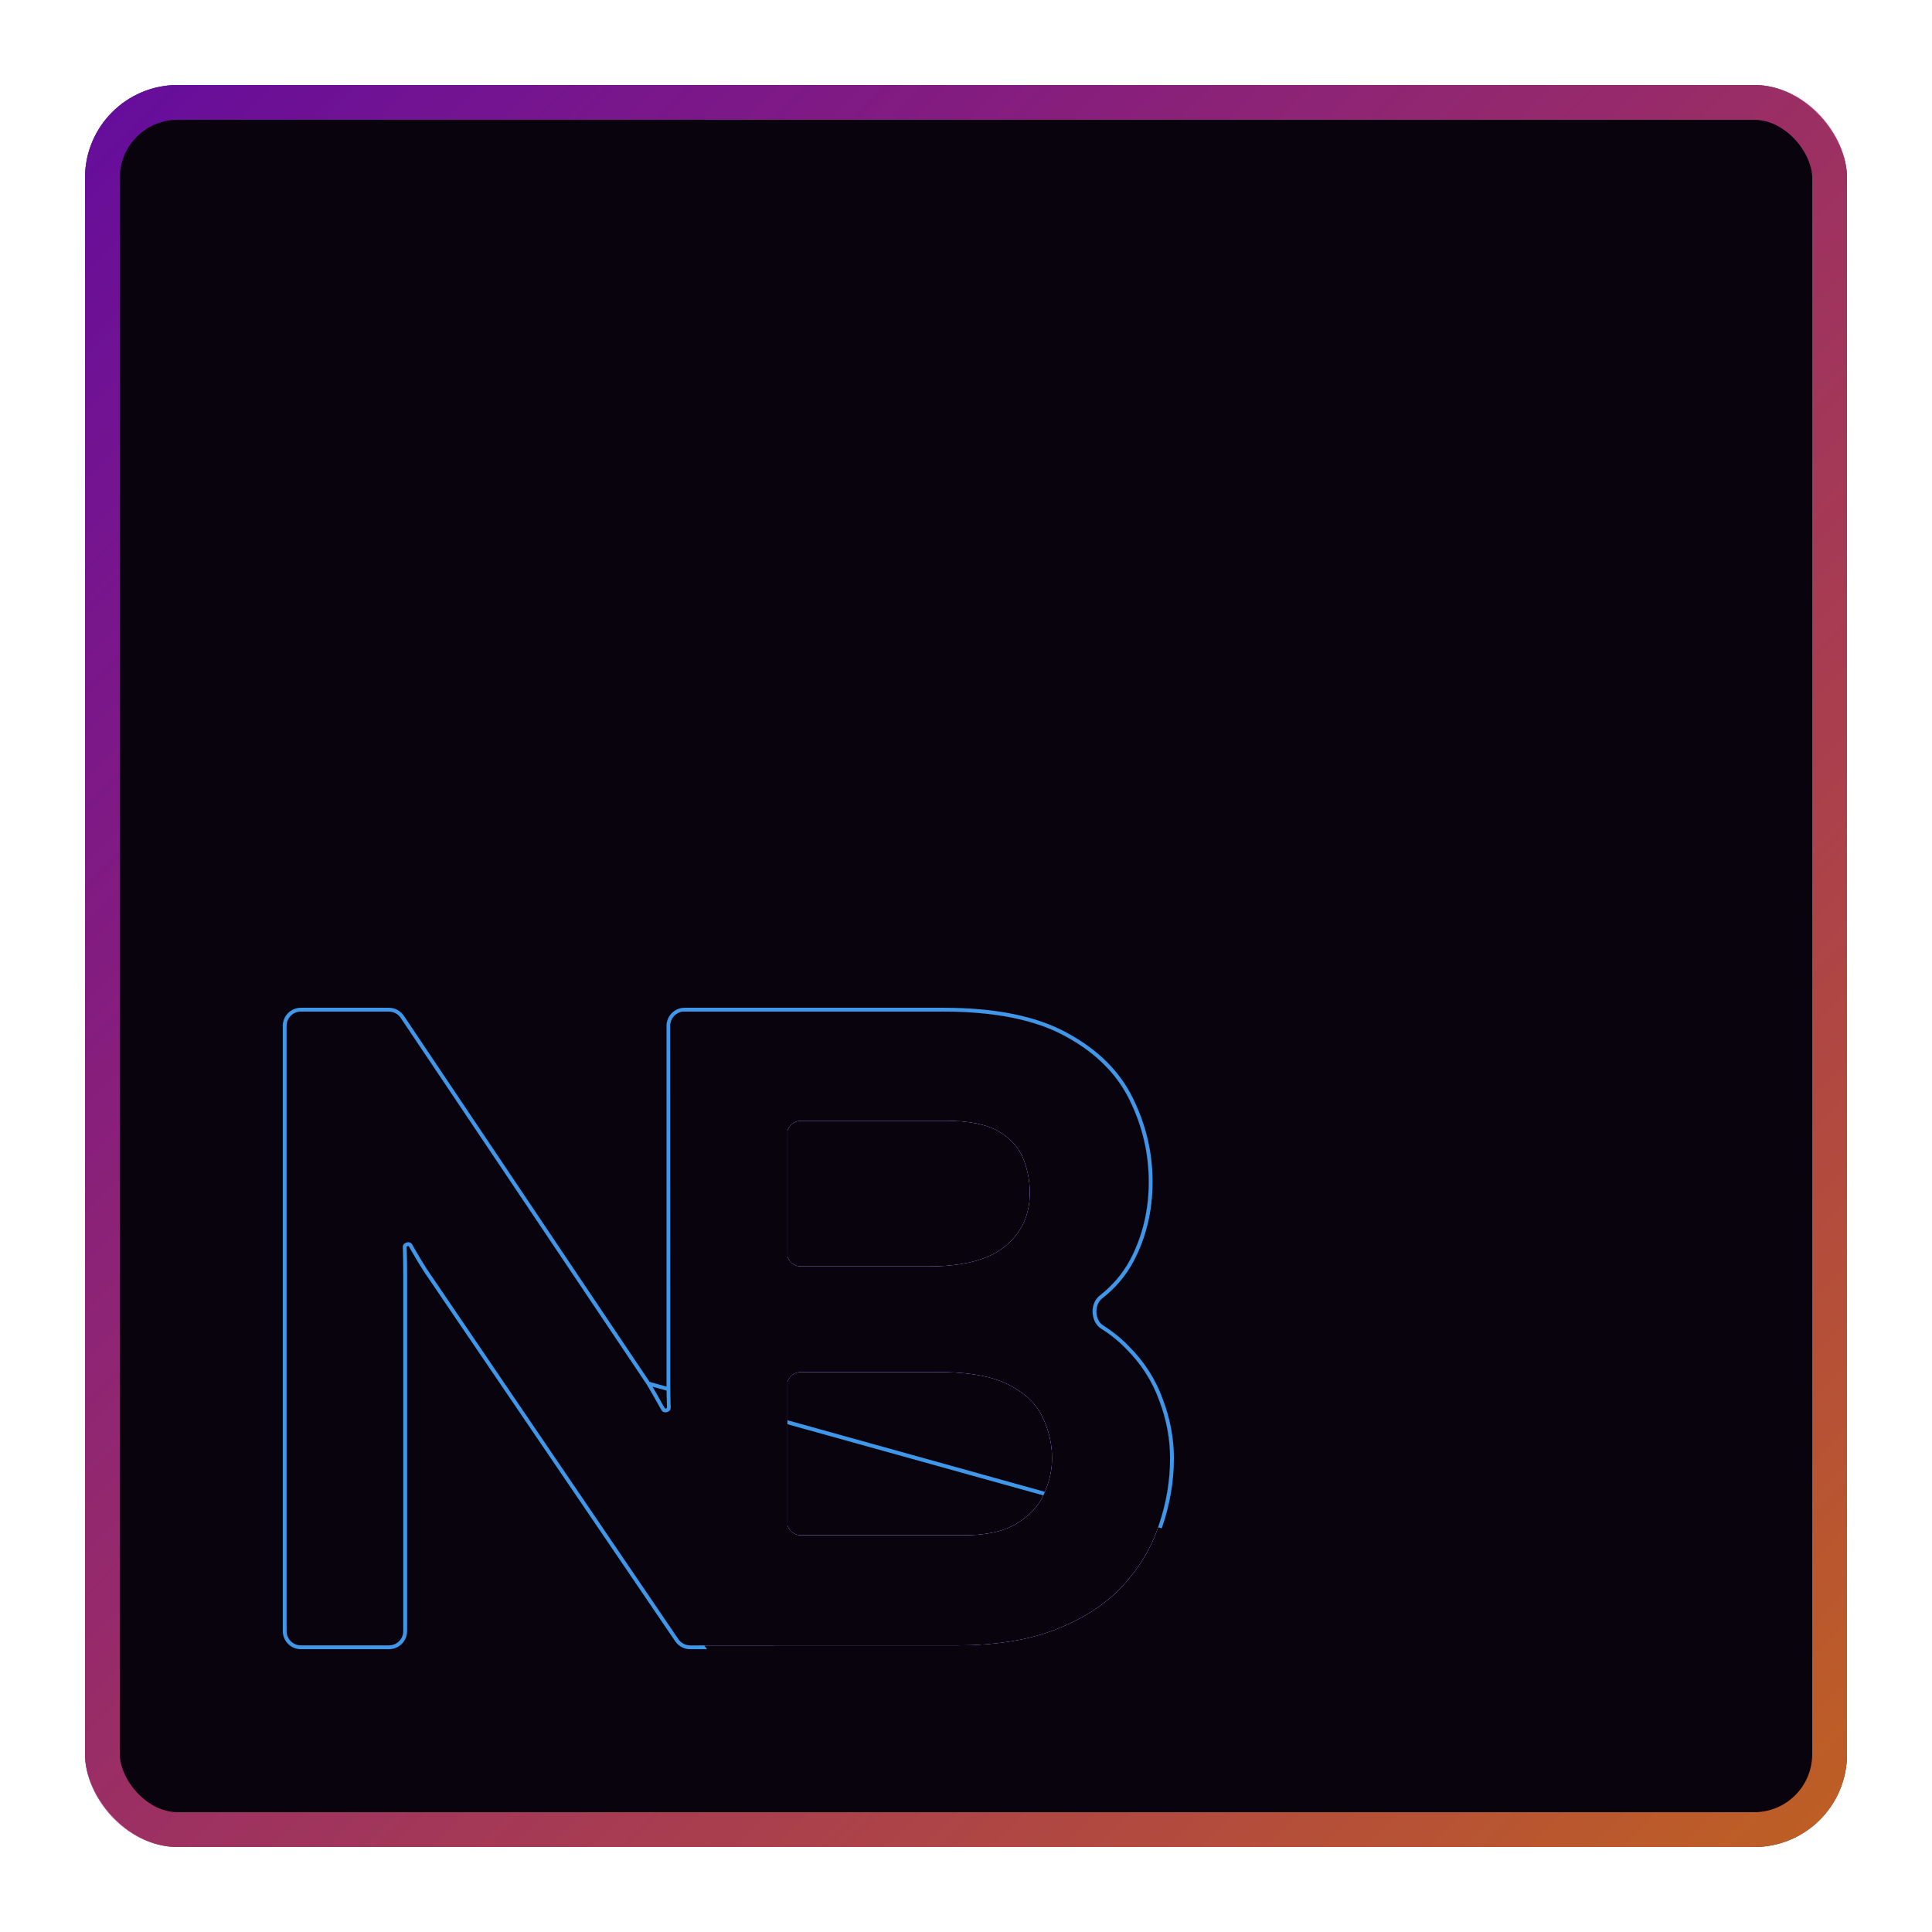 <svg width="500" height="500" viewBox="0 0 500 500" fill="none" xmlns="http://www.w3.org/2000/svg">
<rect x="22" y="22" width="456" height="456" rx="24" fill="#08030D"/>
<rect x="26.5" y="26.5" width="447" height="447" rx="19.5" stroke="url(#paint0_linear_108_2)" stroke-opacity="0.7" stroke-width="9"/>
<rect x="26.5" y="26.5" width="447" height="447" rx="19.5" stroke="url(#paint1_linear_108_2)" stroke-opacity="0.7" stroke-width="9"/>
<g filter="url(#filter0_f_108_2)">
<path d="M77.873 425.815C75.836 425.815 74.185 424.167 74.185 422.135V265.484C74.185 263.451 75.836 261.804 77.873 261.804H100.624C101.854 261.804 103.003 262.416 103.688 263.436L167.388 358.336C168.249 359.742 169.344 361.655 170.675 364.076C170.867 364.397 171.055 364.713 171.239 365.026C171.806 365.991 173.681 365.427 173.609 364.311C173.531 361.811 173.492 359.82 173.492 358.336V265.484C173.492 263.451 175.143 261.804 177.179 261.804H200.089C202.126 261.804 203.777 263.451 203.777 265.484V422.135C203.777 424.167 202.126 425.815 200.089 425.815H178.616C177.393 425.815 176.25 425.21 175.564 424.2L110.574 328.58C109.713 327.252 108.579 325.378 107.17 322.956C107 322.647 106.833 322.342 106.67 322.04C106.103 320.996 104.195 321.535 104.236 322.722C104.314 324.987 104.353 326.94 104.353 328.58V422.135C104.353 424.167 102.702 425.815 100.665 425.815H77.873Z" fill="#2F80ED"/>
<path d="M181.992 425.815C179.956 425.815 178.305 424.167 178.305 422.135V265.484C178.305 263.451 179.956 261.804 181.992 261.804H244.115C257.496 261.804 268.061 263.952 275.808 268.247C283.556 272.465 289.073 277.971 292.359 284.765C295.646 291.482 297.29 298.511 297.29 305.852C297.29 313.194 295.685 319.911 292.477 326.002C290.569 329.577 287.943 332.669 284.598 335.278C281.981 337.319 282.181 342.117 284.992 343.882C287.39 345.388 289.533 347.121 291.42 349.081C295.333 352.986 298.189 357.438 299.989 362.436C301.867 367.357 302.807 372.355 302.807 377.431C302.807 383.211 301.828 388.99 299.872 394.77C297.994 400.471 294.903 405.665 290.599 410.351C286.295 415.037 280.582 418.786 273.461 421.597C266.418 424.409 257.731 425.815 247.401 425.815H181.992ZM203.617 393.667C203.617 395.699 205.268 397.347 207.305 397.347H249.397C255.266 397.347 259.844 396.332 263.131 394.301C266.496 392.271 268.844 389.732 270.174 386.686C271.582 383.562 272.287 380.477 272.287 377.431C272.287 373.683 271.465 370.129 269.822 366.771C268.257 363.334 265.322 360.523 261.018 358.336C256.792 356.149 250.649 355.056 242.589 355.056H207.305C205.268 355.056 203.617 356.703 203.617 358.736V393.667ZM203.617 324.079C203.617 326.112 205.268 327.76 207.305 327.76H240.358C249.28 327.76 255.853 326.041 260.079 322.605C264.383 319.09 266.535 314.443 266.535 308.664C266.535 305.696 265.987 302.807 264.892 299.995C263.796 297.105 261.683 294.723 258.553 292.849C255.423 290.974 250.806 290.037 244.702 290.037H207.305C205.268 290.037 203.617 291.685 203.617 293.717V324.079Z" fill="#2F80ED"/>
</g>
<g filter="url(#filter1_d_108_2)">
<path d="M77.873 425.815C75.836 425.815 74.185 424.167 74.185 422.135V265.484C74.185 263.451 75.836 261.804 77.873 261.804H100.624C101.854 261.804 103.003 262.416 103.688 263.436L167.388 358.336C168.249 359.742 169.344 361.655 170.675 364.076C170.867 364.397 171.055 364.713 171.239 365.026C171.806 365.991 173.681 365.427 173.609 364.311C173.531 361.811 173.492 359.82 173.492 358.336V265.484C173.492 263.451 175.143 261.804 177.179 261.804H200.089C202.126 261.804 203.777 263.451 203.777 265.484V422.135C203.777 424.167 202.126 425.815 200.089 425.815H178.616C177.393 425.815 176.25 425.21 175.564 424.2L110.574 328.58C109.713 327.252 108.579 325.378 107.17 322.956C107 322.647 106.833 322.342 106.67 322.04C106.103 320.996 104.195 321.535 104.236 322.722C104.314 324.987 104.353 326.94 104.353 328.58V422.135C104.353 424.167 102.702 425.815 100.665 425.815H77.873Z" fill="#EDE8F1"/>
<path d="M181.992 425.815C179.956 425.815 178.305 424.167 178.305 422.135V265.484C178.305 263.451 179.956 261.804 181.992 261.804H244.115C257.496 261.804 268.061 263.952 275.808 268.247C283.556 272.465 289.073 277.971 292.359 284.765C295.646 291.482 297.29 298.511 297.29 305.852C297.29 313.194 295.685 319.911 292.477 326.002C290.569 329.577 287.943 332.669 284.598 335.278C281.981 337.319 282.181 342.117 284.992 343.882C287.39 345.388 289.533 347.121 291.42 349.081C295.333 352.986 298.189 357.438 299.989 362.436C301.867 367.357 302.807 372.355 302.807 377.431C302.807 383.211 301.828 388.99 299.872 394.77C297.994 400.471 294.903 405.665 290.599 410.351C286.295 415.037 280.582 418.786 273.461 421.597C266.418 424.409 257.731 425.815 247.401 425.815H181.992ZM203.617 393.667C203.617 395.699 205.268 397.347 207.305 397.347H249.397C255.266 397.347 259.844 396.332 263.131 394.301C266.496 392.271 268.844 389.732 270.174 386.686C271.582 383.562 272.287 380.477 272.287 377.431C272.287 373.683 271.465 370.129 269.822 366.771C268.257 363.334 265.322 360.523 261.018 358.336C256.792 356.149 250.649 355.056 242.589 355.056H207.305C205.268 355.056 203.617 356.703 203.617 358.736V393.667ZM203.617 324.079C203.617 326.112 205.268 327.76 207.305 327.76H240.358C249.28 327.76 255.853 326.041 260.079 322.605C264.383 319.09 266.535 314.443 266.535 308.664C266.535 305.696 265.987 302.807 264.892 299.995C263.796 297.105 261.683 294.723 258.553 292.849C255.423 290.974 250.806 290.037 244.702 290.037H207.305C205.268 290.037 203.617 291.685 203.617 293.717V324.079Z" fill="#EDE8F1"/>
</g>
<g filter="url(#filter2_f_108_2)">
<path d="M77.873 425.815C75.836 425.815 74.185 424.167 74.185 422.135V265.484C74.185 263.451 75.836 261.804 77.873 261.804H100.624C101.854 261.804 103.003 262.416 103.688 263.436L167.388 358.336C168.249 359.742 169.344 361.655 170.675 364.076C170.867 364.397 171.055 364.713 171.239 365.026C171.806 365.991 173.681 365.427 173.609 364.311C173.531 361.811 173.492 359.82 173.492 358.336V265.484C173.492 263.451 175.143 261.804 177.179 261.804H200.089C202.126 261.804 203.777 263.451 203.777 265.484V422.135C203.777 424.167 202.126 425.815 200.089 425.815H178.616C177.393 425.815 176.25 425.21 175.564 424.2L110.574 328.58C109.713 327.252 108.579 325.378 107.17 322.956C107 322.647 106.833 322.342 106.67 322.04C106.103 320.996 104.195 321.535 104.236 322.722C104.314 324.987 104.353 326.94 104.353 328.58V422.135C104.353 424.167 102.702 425.815 100.665 425.815H77.873Z" fill="#9B51E0"/>
<path d="M181.992 425.815C179.956 425.815 178.305 424.167 178.305 422.135V265.484C178.305 263.451 179.956 261.804 181.992 261.804H244.115C257.496 261.804 268.061 263.952 275.808 268.247C283.556 272.465 289.073 277.971 292.359 284.765C295.646 291.482 297.29 298.511 297.29 305.852C297.29 313.194 295.685 319.911 292.477 326.002C290.569 329.577 287.943 332.669 284.598 335.278C281.981 337.319 282.181 342.117 284.992 343.881C287.39 345.388 289.533 347.121 291.42 349.081C295.333 352.986 298.189 357.438 299.989 362.436C301.867 367.357 302.807 372.355 302.807 377.431C302.807 383.211 301.828 388.99 299.872 394.77C297.994 400.471 294.903 405.665 290.599 410.351C286.295 415.037 280.582 418.786 273.461 421.597C266.418 424.409 257.731 425.815 247.401 425.815H181.992ZM203.617 393.667C203.617 395.699 205.268 397.347 207.305 397.347H249.397C255.266 397.347 259.844 396.332 263.131 394.301C266.496 392.271 268.844 389.732 270.174 386.686C271.583 383.562 272.287 380.477 272.287 377.431C272.287 373.683 271.465 370.129 269.822 366.771C268.257 363.334 265.322 360.523 261.018 358.336C256.792 356.149 250.649 355.056 242.589 355.056H207.305C205.268 355.056 203.617 356.703 203.617 358.736V393.667ZM203.617 324.079C203.617 326.112 205.268 327.76 207.305 327.76H240.358C249.28 327.76 255.853 326.041 260.079 322.605C264.383 319.09 266.535 314.443 266.535 308.664C266.535 305.696 265.987 302.807 264.892 299.995C263.796 297.105 261.683 294.723 258.553 292.849C255.423 290.974 250.806 290.037 244.702 290.037H207.305C205.268 290.037 203.617 291.685 203.617 293.717V324.079Z" fill="#9B51E0"/>
<path d="M167.809 358.066L167.814 358.075C168.68 359.489 169.778 361.407 171.108 363.827C171.3 364.146 171.487 364.461 171.67 364.773C171.789 364.974 172.103 365.096 172.519 364.97C172.936 364.844 173.125 364.572 173.11 364.343L173.11 364.335L173.11 364.326C173.031 361.825 172.992 359.827 172.992 358.336V265.484C172.992 263.174 174.868 261.304 177.179 261.304H181.992H200.089H244.115C257.54 261.304 268.199 263.457 276.049 267.809C283.871 272.067 289.469 277.643 292.809 284.546C296.128 291.33 297.79 298.434 297.79 305.852C297.79 313.27 296.168 320.067 292.919 326.235L292.918 326.238C290.976 329.877 288.303 333.023 284.905 335.672C283.754 336.57 283.19 338.107 283.259 339.661C283.328 341.215 284.024 342.684 285.258 343.458C287.688 344.984 289.862 346.742 291.777 348.731C295.737 352.684 298.633 357.195 300.458 362.262C302.356 367.236 303.307 372.293 303.307 377.431C303.307 383.268 302.319 389.1 300.346 394.928L167.809 358.066ZM167.809 358.066L167.803 358.057M167.809 358.066L167.803 358.057M167.803 358.057L104.103 263.157C103.325 261.999 102.02 261.304 100.624 261.304H77.873C75.561 261.304 73.685 263.174 73.685 265.484V422.135C73.685 424.444 75.561 426.315 77.873 426.315H100.665C102.977 426.315 104.853 424.444 104.853 422.135V328.58C104.853 326.932 104.814 324.974 104.735 322.705C104.726 322.424 104.948 322.141 105.36 322.026C105.772 321.91 106.099 322.036 106.23 322.278C106.394 322.581 106.562 322.887 106.732 323.197L106.732 323.197L106.738 323.208C108.148 325.632 109.287 327.514 110.155 328.852L110.155 328.852M167.803 358.057L110.155 328.852M110.155 328.852L110.161 328.861M110.155 328.852L110.161 328.861M110.161 328.861L175.151 424.482C175.93 425.628 177.228 426.315 178.616 426.315H181.992L110.161 328.861Z" stroke="#3E97E9"/>
</g>
<path d="M77.873 425.815C75.836 425.815 74.185 424.167 74.185 422.135V265.484C74.185 263.451 75.836 261.804 77.873 261.804H100.624C101.854 261.804 103.003 262.416 103.688 263.436L167.388 358.336C168.249 359.742 169.344 361.655 170.675 364.076C170.867 364.397 171.055 364.713 171.239 365.026C171.806 365.991 173.681 365.427 173.609 364.311C173.531 361.811 173.492 359.82 173.492 358.336V265.484C173.492 263.451 175.143 261.804 177.179 261.804L200.089 261.804C202.126 261.804 203.777 263.451 203.777 265.484V422.135C203.777 424.167 202.126 425.815 200.089 425.815H178.616C177.393 425.815 176.25 425.21 175.564 424.2L110.574 328.58C109.713 327.252 108.579 325.378 107.17 322.956C107 322.647 106.833 322.342 106.67 322.04C106.103 320.996 104.195 321.535 104.236 322.722C104.314 324.987 104.353 326.94 104.353 328.58V422.135C104.353 424.167 102.702 425.815 100.665 425.815H77.873Z" fill="#08030D"/>
<path d="M178.616 425.815C176.579 425.815 173.609 415.422 173.609 413.39L173.492 265.484C173.492 263.451 175.143 261.804 177.179 261.804L244.115 261.804C257.496 261.804 268.061 263.952 275.808 268.247C283.556 272.465 289.073 277.971 292.359 284.765C295.646 291.482 297.29 298.511 297.29 305.852C297.29 313.194 295.685 319.911 292.477 326.002C290.569 329.577 287.943 332.669 284.598 335.278C281.981 337.319 282.181 342.117 284.992 343.881C287.39 345.388 289.533 347.121 291.42 349.081C295.333 352.986 298.189 357.438 299.989 362.436C301.867 367.357 302.807 372.355 302.807 377.431C302.807 383.211 301.828 388.99 299.872 394.77C297.994 400.471 294.903 405.665 290.599 410.351C286.295 415.037 280.582 418.786 273.461 421.597C266.418 424.409 257.731 425.815 247.401 425.815H178.616ZM203.617 393.667C203.617 395.699 205.268 397.347 207.305 397.347H249.397C255.266 397.347 259.844 396.332 263.131 394.301C266.496 392.271 268.844 389.732 270.174 386.686C271.583 383.562 272.287 380.477 272.287 377.431C272.287 373.683 271.465 370.129 269.822 366.771C268.257 363.334 265.322 360.523 261.018 358.336C256.792 356.149 250.649 355.056 242.589 355.056H207.305C205.268 355.056 203.617 356.703 203.617 358.736V393.667ZM203.617 324.079C203.617 326.112 205.268 327.76 207.305 327.76H240.358C249.28 327.76 255.853 326.041 260.079 322.605C264.383 319.09 266.535 314.443 266.535 308.664C266.535 305.696 265.987 302.807 264.892 299.995C263.796 297.105 261.683 294.723 258.553 292.849C255.423 290.974 250.806 290.037 244.702 290.037H207.305C205.268 290.037 203.617 291.685 203.617 293.717V324.079Z" fill="#08030D"/>
<defs>
<filter id="filter0_f_108_2" x="51.185" y="238.804" width="274.621" height="210.011" filterUnits="userSpaceOnUse" color-interpolation-filters="sRGB">
<feFlood flood-opacity="0" result="BackgroundImageFix"/>
<feBlend mode="normal" in="SourceGraphic" in2="BackgroundImageFix" result="shape"/>
<feGaussianBlur stdDeviation="11.5" result="effect1_foregroundBlur_108_2"/>
</filter>
<filter id="filter1_d_108_2" x="66.185" y="253.804" width="244.621" height="180.011" filterUnits="userSpaceOnUse" color-interpolation-filters="sRGB">
<feFlood flood-opacity="0" result="BackgroundImageFix"/>
<feColorMatrix in="SourceAlpha" type="matrix" values="0 0 0 0 0 0 0 0 0 0 0 0 0 0 0 0 0 0 127 0" result="hardAlpha"/>
<feOffset/>
<feGaussianBlur stdDeviation="4"/>
<feComposite in2="hardAlpha" operator="out"/>
<feColorMatrix type="matrix" values="0 0 0 0 0.938 0 0 0 0 0.016 0 0 0 0 0.735 0 0 0 1 0"/>
<feBlend mode="normal" in2="BackgroundImageFix" result="effect1_dropShadow_108_2"/>
<feBlend mode="normal" in="SourceGraphic" in2="effect1_dropShadow_108_2" result="shape"/>
</filter>
<filter id="filter2_f_108_2" x="50.185" y="237.804" width="276.621" height="212.011" filterUnits="userSpaceOnUse" color-interpolation-filters="sRGB">
<feFlood flood-opacity="0" result="BackgroundImageFix"/>
<feBlend mode="normal" in="SourceGraphic" in2="BackgroundImageFix" result="shape"/>
<feGaussianBlur stdDeviation="11.5" result="effect1_foregroundBlur_108_2"/>
</filter>
<linearGradient id="paint0_linear_108_2" x1="22" y1="22" x2="478" y2="478" gradientUnits="userSpaceOnUse">
<stop stop-color="#3B0198"/>
<stop offset="1" stop-color="#FF1111" stop-opacity="0.5"/>
</linearGradient>
<linearGradient id="paint1_linear_108_2" x1="478" y1="478" x2="22" y2="22" gradientUnits="userSpaceOnUse">
<stop stop-color="#E8862B"/>
<stop offset="1" stop-color="#CB22F5" stop-opacity="0.5"/>
</linearGradient>
</defs>
</svg>
